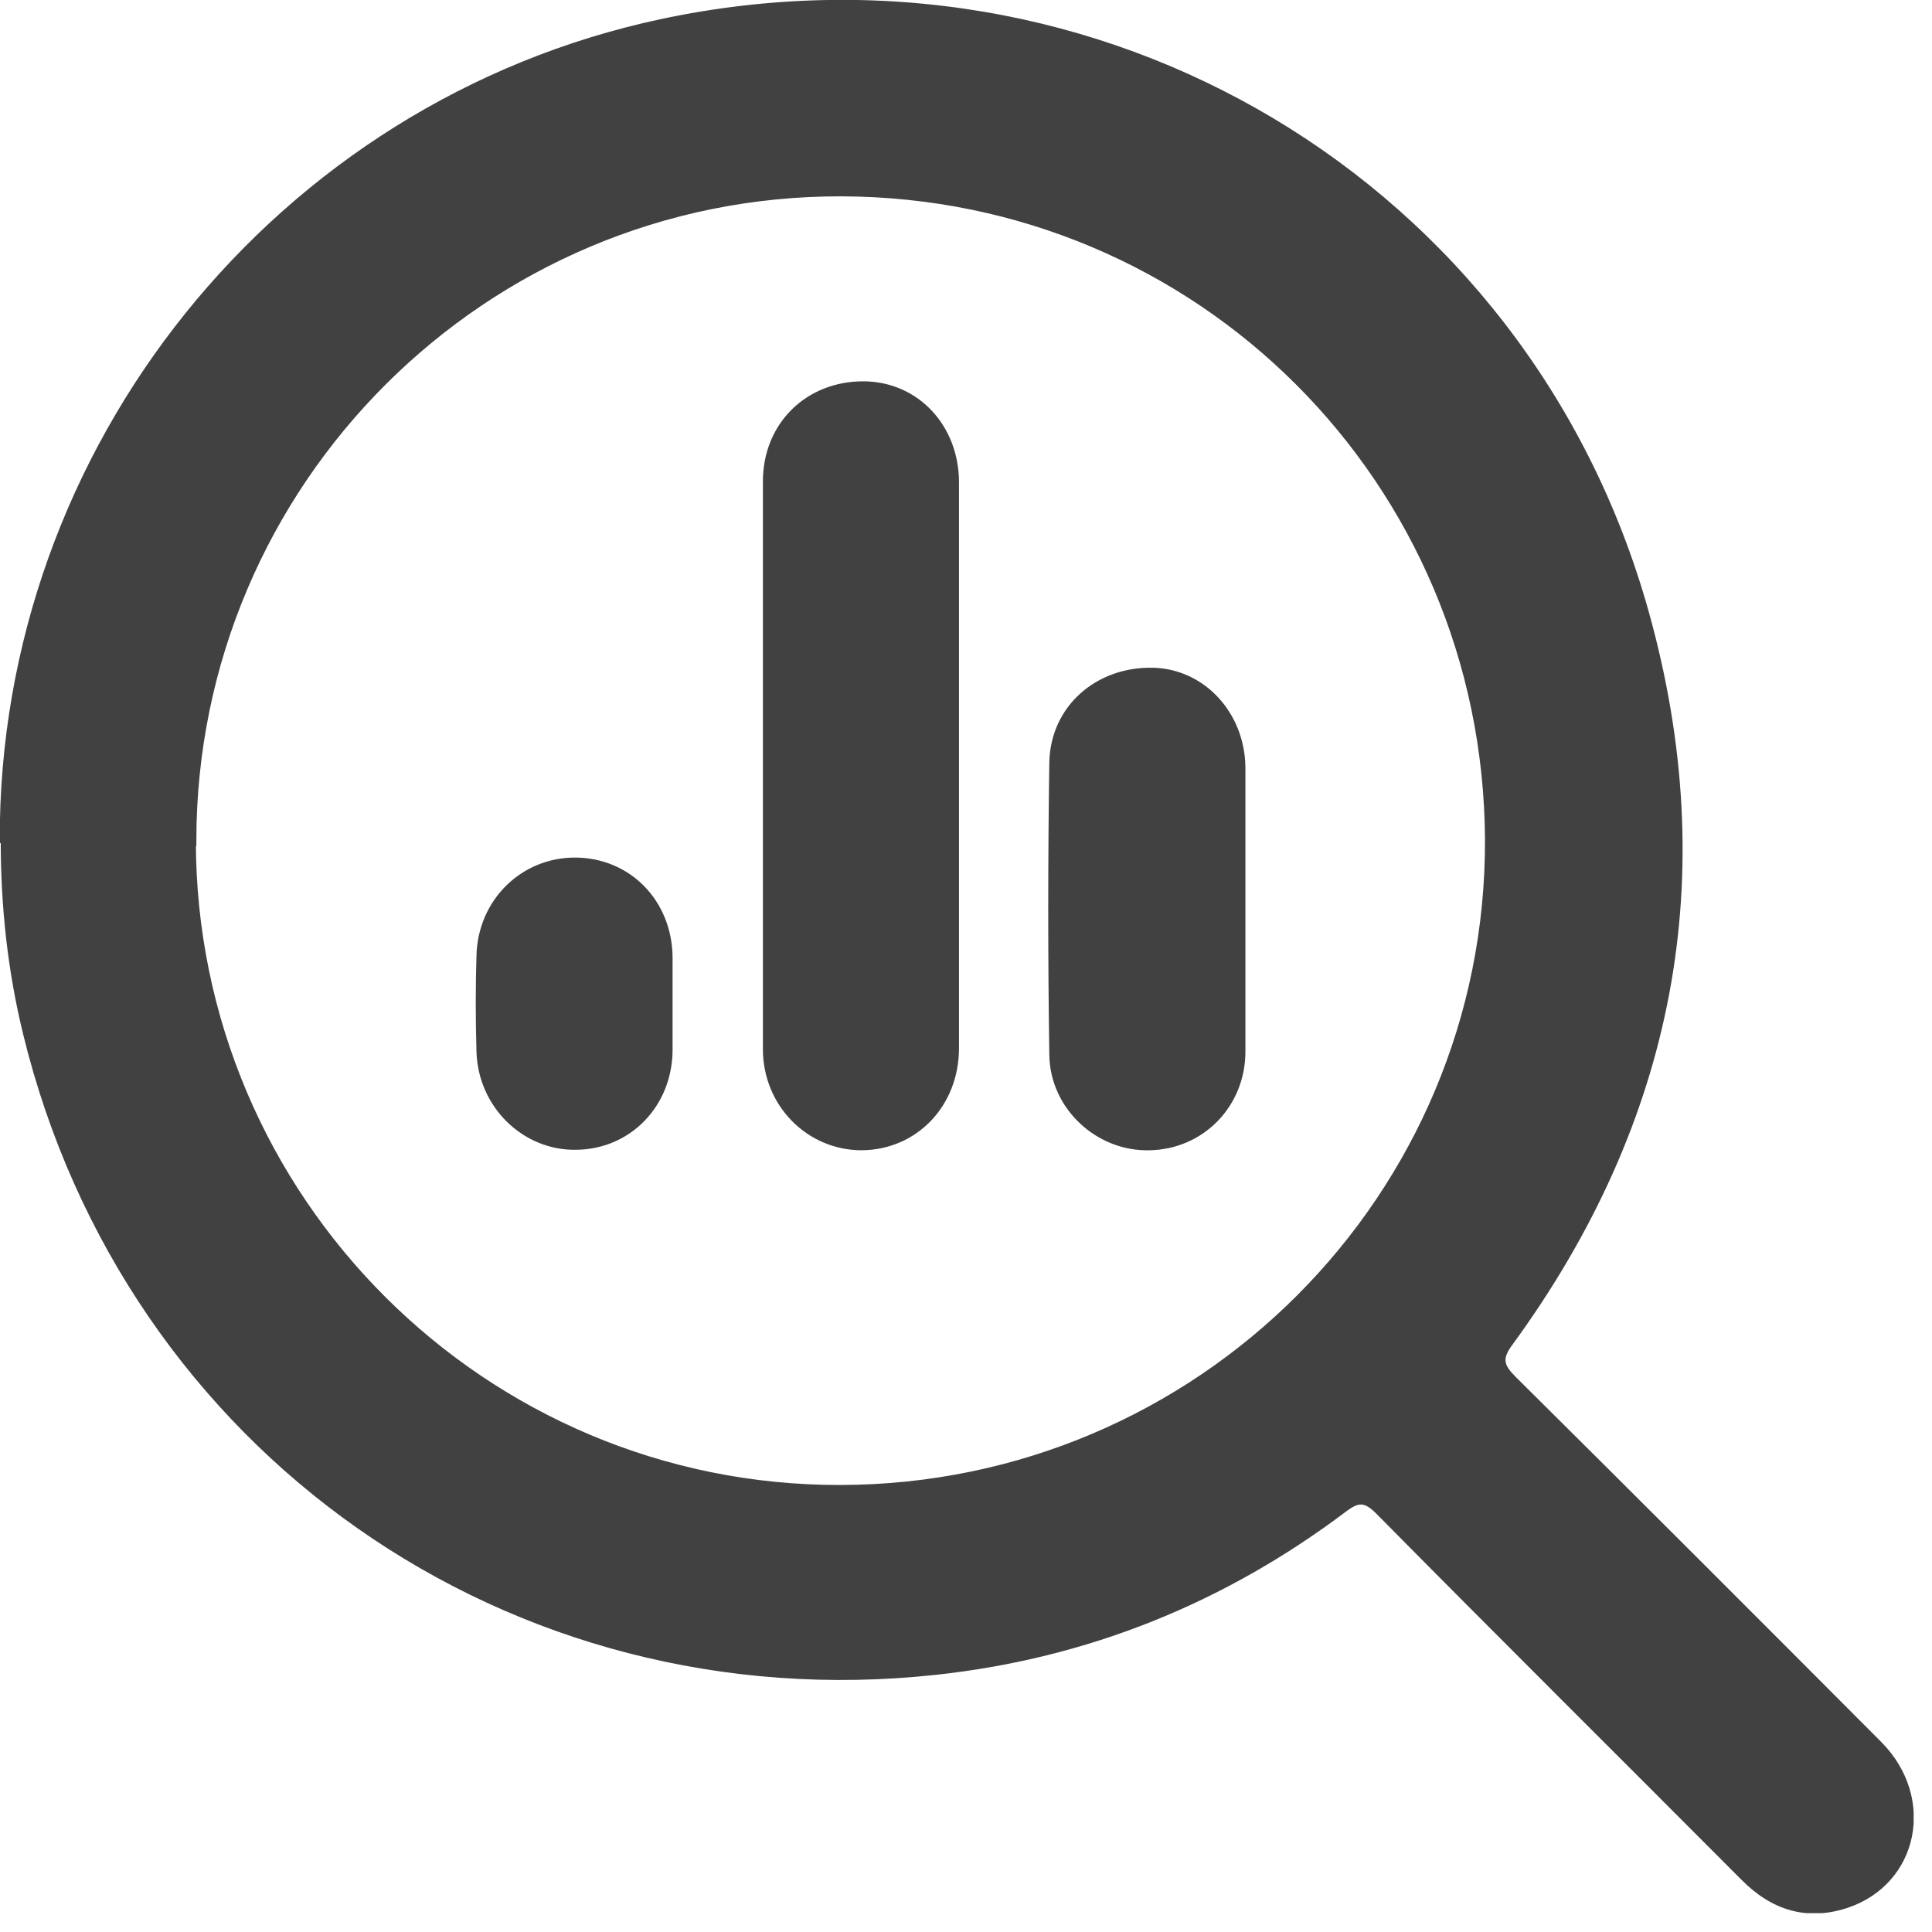 <svg width="40" height="40" viewBox="0 0 40 40" fill="none" xmlns="http://www.w3.org/2000/svg">
<g id="Preparation Journey 1 1" clip-path="url(#clip0_2002_70)">
<g id="Layer 1">
<g id="Group">
<path id="Vector" d="M0.04 17.41C0.01 9.27 5.76 2.13 13.69 0.44C22.74 -1.49 31.6 3.77 34.09 12.67C35.62 18.14 34.63 23.22 31.28 27.81C31.04 28.13 31.09 28.28 31.35 28.54C33.88 31.05 36.4 33.57 38.92 36.1C40.04 37.23 39.68 38.98 38.23 39.46C37.4 39.73 36.69 39.5 36.08 38.88C33.56 36.35 31.03 33.84 28.53 31.31C28.27 31.05 28.13 31.04 27.84 31.26C25.33 33.15 22.51 34.29 19.38 34.63C10.56 35.59 2.62 30.02 0.52 21.39C0.2 20.08 0.06 18.75 0.06 17.41H0.04ZM4.01 17.4C4.01 24.8 10.02 30.81 17.41 30.79C24.83 30.77 30.82 24.76 30.79 17.38C30.75 9.97 24.82 4.04 17.42 4.02C10.04 4 4.02 10 4.02 17.41L4.01 17.4Z" fill="#414141" stroke="#414141" stroke-width="0.09" stroke-miterlimit="10"/>
<path id="Vector_2" d="M19.81 15.87C19.81 17.81 19.81 19.76 19.81 21.7C19.81 22.87 18.96 23.76 17.84 23.77C16.74 23.77 15.84 22.87 15.84 21.72C15.84 17.8 15.84 13.89 15.84 9.97C15.84 8.78 16.73 7.93 17.89 7.94C18.98 7.95 19.81 8.83 19.81 9.99C19.81 11.95 19.81 13.91 19.81 15.86V15.87Z" fill="#414141" stroke="#414141" stroke-width="0.09" stroke-miterlimit="10"/>
<path id="Vector_3" d="M25.74 18.81C25.74 19.8 25.74 20.78 25.74 21.77C25.74 22.88 24.89 23.75 23.8 23.77C22.74 23.8 21.79 22.94 21.77 21.85C21.74 19.83 21.74 17.81 21.77 15.79C21.79 14.65 22.72 13.84 23.88 13.87C24.92 13.9 25.73 14.79 25.74 15.89C25.74 16.86 25.74 17.83 25.74 18.8V18.81Z" fill="#414141" stroke="#414141" stroke-width="0.09" stroke-miterlimit="10"/>
<path id="Vector_4" d="M13.88 20.81C13.88 21.12 13.88 21.43 13.88 21.73C13.88 22.87 13.03 23.75 11.93 23.76C10.85 23.78 9.94 22.89 9.91 21.77C9.89 21.11 9.89 20.44 9.91 19.78C9.94 18.65 10.83 17.79 11.92 17.8C13.03 17.81 13.87 18.68 13.88 19.82C13.88 20.14 13.88 20.47 13.88 20.79V20.81Z" fill="#414141" stroke="#414141" stroke-width="0.09" stroke-miterlimit="10"/>
</g>
</g>
</g>
<defs>
<clipPath id="clip0_2002_70">
<rect width="39.62" height="39.61" fill="white"/>
</clipPath>
</defs>
</svg>
